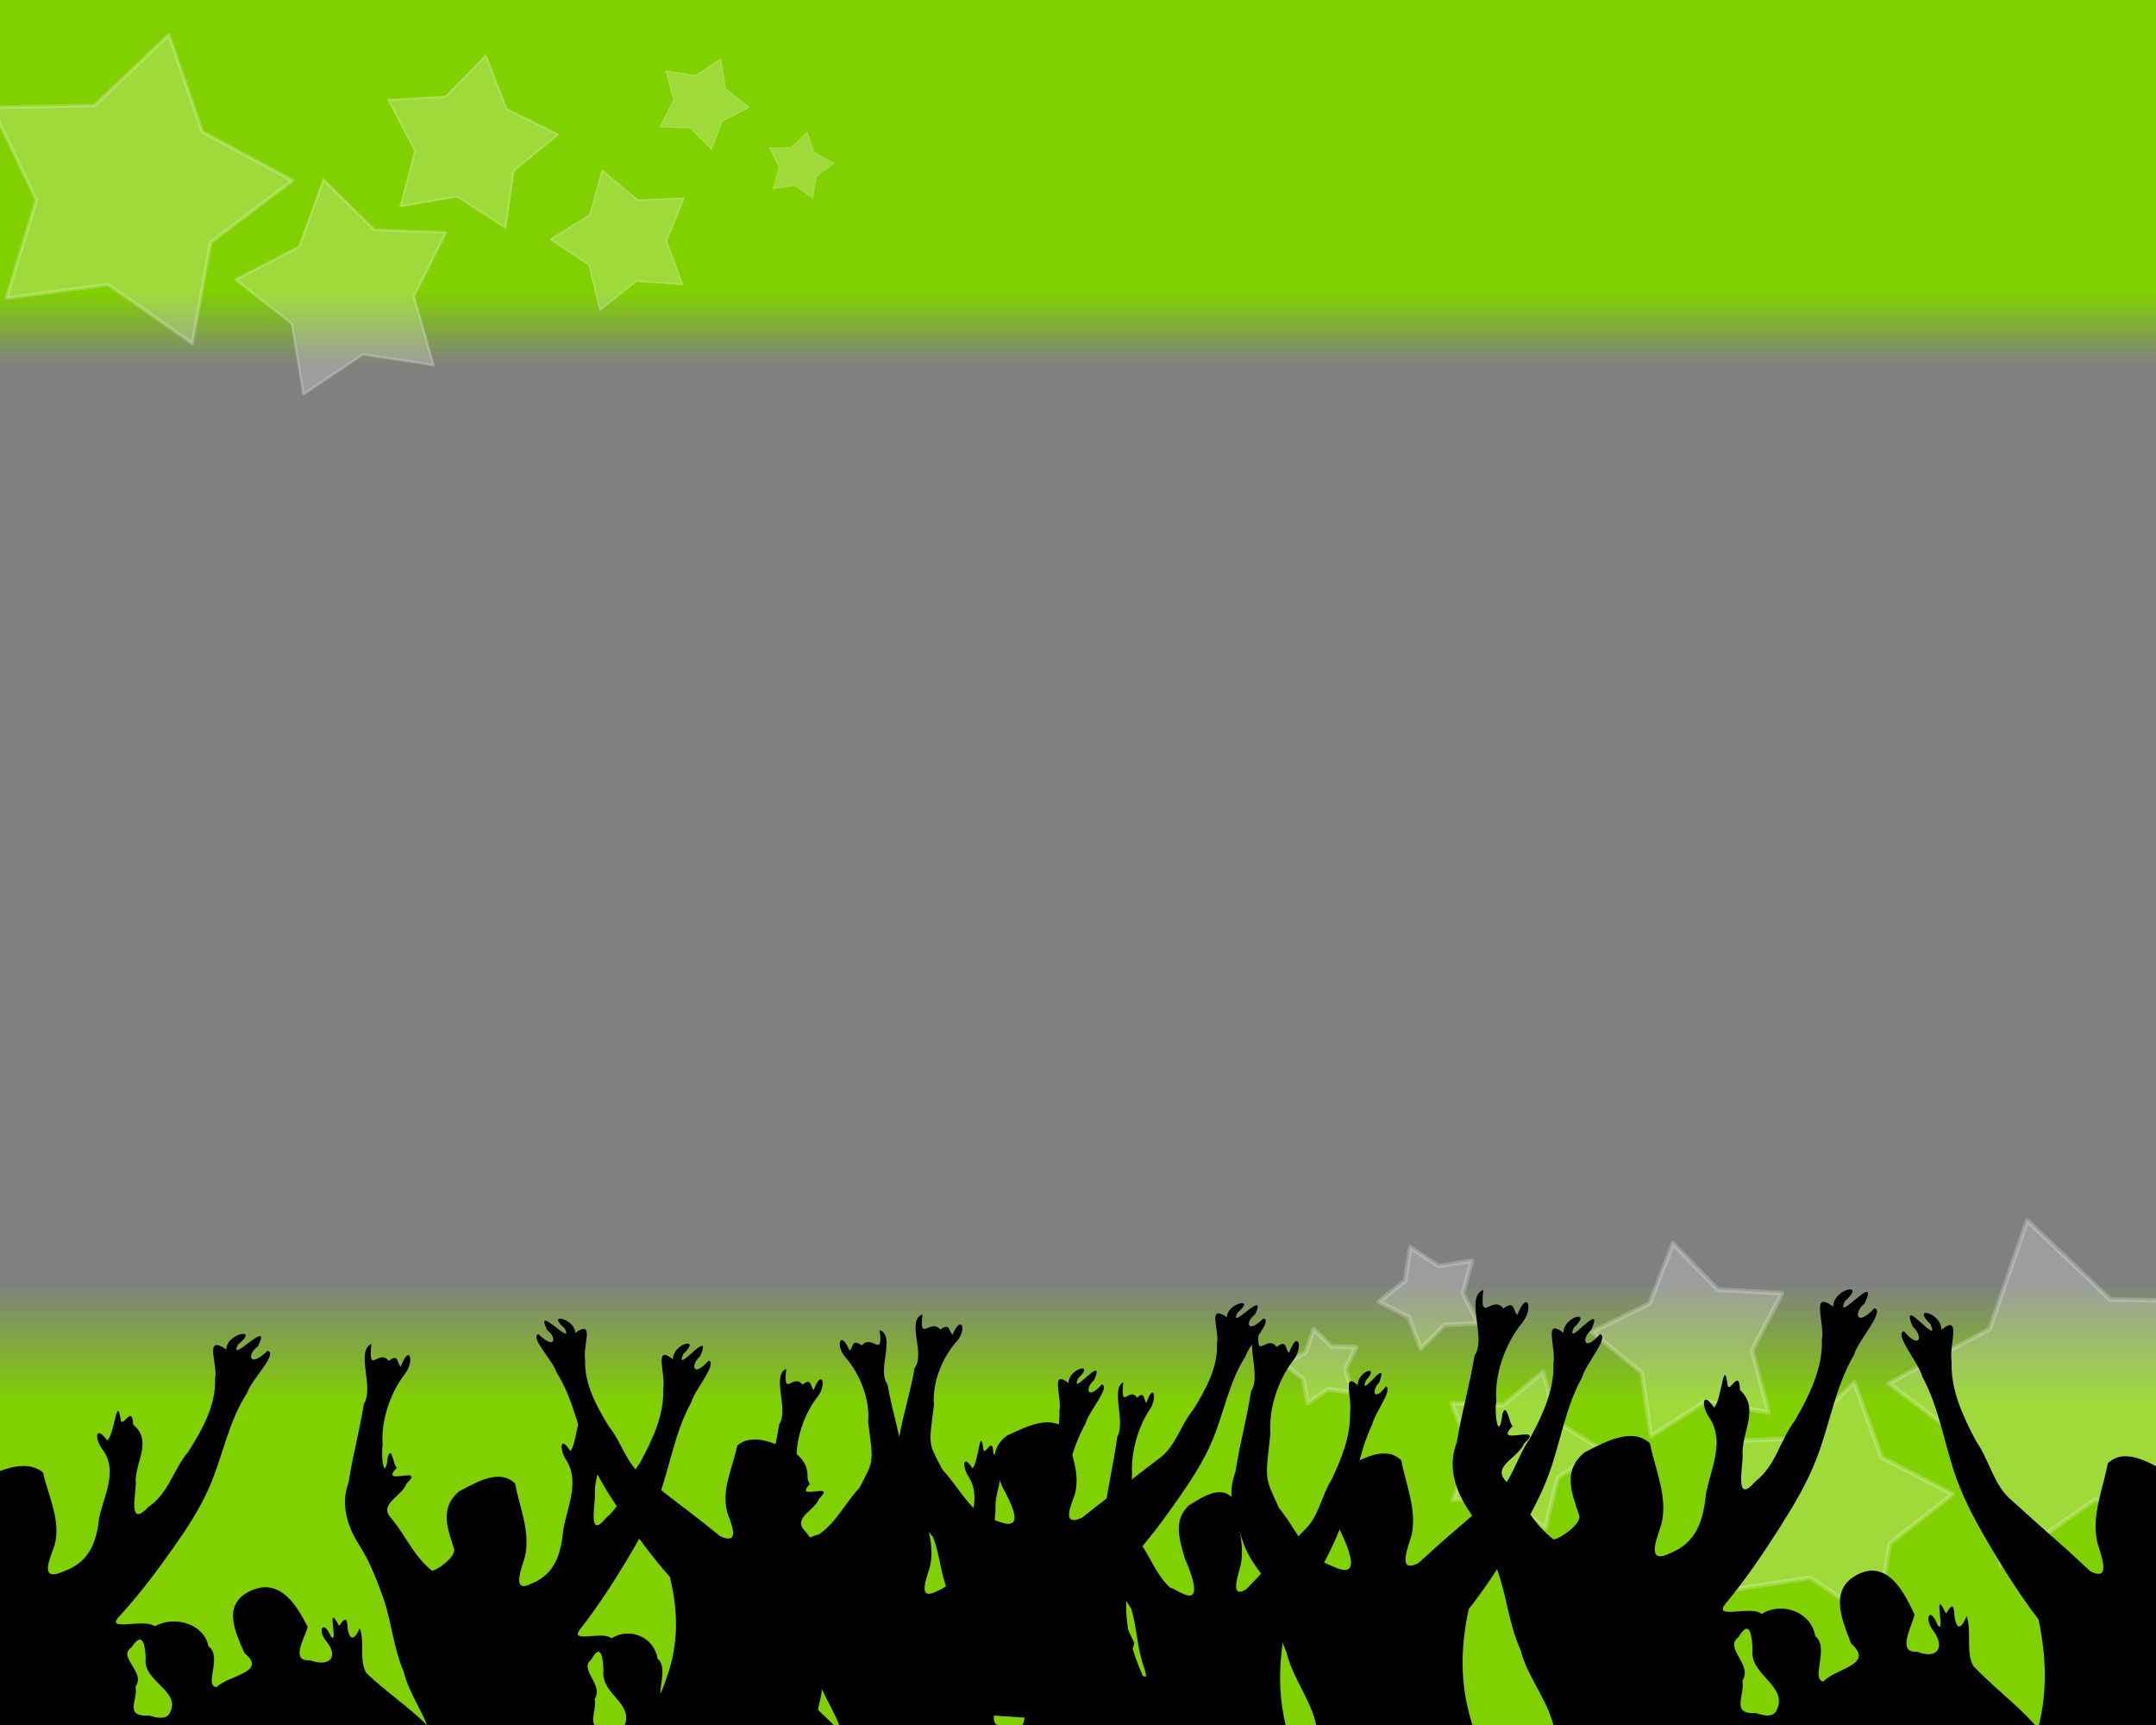<?xml version="1.0" encoding="UTF-8" standalone="no"?>
<!-- Created with Inkscape (http://www.inkscape.org/) -->
<svg
   xmlns:dc="http://purl.org/dc/elements/1.1/"
   xmlns:cc="http://creativecommons.org/ns#"
   xmlns:rdf="http://www.w3.org/1999/02/22-rdf-syntax-ns#"
   xmlns:svg="http://www.w3.org/2000/svg"
   xmlns="http://www.w3.org/2000/svg"
   xmlns:xlink="http://www.w3.org/1999/xlink"
   xmlns:sodipodi="http://sodipodi.sourceforge.net/DTD/sodipodi-0.dtd"
   xmlns:inkscape="http://www.inkscape.org/namespaces/inkscape"
   version="1.0"
   width="1000"
   height="800"
   id="svg3465"
   sodipodi:version="0.32"
   inkscape:version="0.46"
   sodipodi:docname="sing_bg.svg"
   sodipodi:docbase="/root/USNG/trunk/themes/lima"
   inkscape:output_extension="org.inkscape.output.svg.inkscape">
  <rect width="100%" height="100%" fill="#808080" stroke="none"/>
  <sodipodi:namedview
     inkscape:cy="-42.120292"
     inkscape:cx="422.71476"
     inkscape:zoom="0.55749999"
     inkscape:window-height="801"
     inkscape:window-width="1439"
     inkscape:pageshadow="2"
     inkscape:pageopacity="0.0"
     guidetolerance="10.0"
     gridtolerance="10.0"
     objecttolerance="10.0"
     borderopacity="1.0"
     bordercolor="#666666"
     pagecolor="#ffffff"
     id="base"
     inkscape:window-x="0"
     inkscape:window-y="25"
     inkscape:current-layer="svg3465"
     showgrid="false" />
  <defs
     id="defs3467">
    <linearGradient
       inkscape:collect="always"
       id="linearGradient5762">
      <stop
         style="stop-color:#81d000;stop-opacity:1;"
         offset="0"
         id="stop5764" />
      <stop
         style="stop-color:#81d000;stop-opacity:0;"
         offset="1"
         id="stop5766" />
    </linearGradient>
    <linearGradient
       id="linearGradient3667">
      <stop
         style="stop-color:#81d000;stop-opacity:1;"
         offset="0"
         id="stop3669" />
      <stop
         style="stop-color:#81d000;stop-opacity:0;"
         offset="1"
         id="stop3671" />
    </linearGradient>
    <linearGradient
       inkscape:collect="always"
       xlink:href="#linearGradient3667"
       id="linearGradient2549"
       gradientUnits="userSpaceOnUse"
       gradientTransform="matrix(1.25,0,0,1.142,-3.6234642e-2,-3.131)"
       x1="365.074"
       y1="121.637"
       x2="365.074"
       y2="151.195" />
    <linearGradient
       inkscape:collect="always"
       xlink:href="#linearGradient5762"
       id="linearGradient5768"
       x1="551.01"
       y1="660.336"
       x2="551.01"
       y2="605.34"
       gradientUnits="userSpaceOnUse"
       gradientTransform="matrix(1.014,0,0,1,-5.135,-10.147)" />
  </defs>
  <rect
     style="fill:url(#linearGradient5768);fill-opacity:1;stroke:none;stroke-width:10.074;stroke-miterlimit:4;stroke-dasharray:none;stroke-opacity:1"
     id="rect2716"
     width="1014.209"
     height="204.783"
     x="-7.861"
     y="595.193" />
  <rect
     id="rect3040"
     style="fill:url(#linearGradient2549);fill-opacity:1;fill-rule:nonzero;stroke:none;stroke-width:17;stroke-linecap:butt;stroke-linejoin:round;stroke-miterlimit:4;stroke-dasharray:none;stroke-opacity:1"
     y="-3.131"
     x="-0.036"
     height="172.727"
     width="1000.336" />
  <g
     id="g10046"
     transform="matrix(0.324,1.208,-1.208,0.324,296.65,-201.392)">
    <path
       sodipodi:type="star"
       style="opacity:0.228;fill:#ffffff;fill-opacity:1;fill-rule:nonzero;stroke:#ffffff;stroke-width:1.7;stroke-linecap:round;stroke-linejoin:round;marker:none;marker-start:none;marker-mid:none;marker-end:none;stroke-miterlimit:4;stroke-dasharray:none;stroke-dashoffset:0;stroke-opacity:1;visibility:visible;display:block;overflow:visible"
       id="path6523"
       sodipodi:sides="5"
       sodipodi:cx="141.42136"
       sodipodi:cy="350.13498"
       sodipodi:r1="78.688225"
       sodipodi:r2="45.665279"
       sodipodi:arg1="1.0612041"
       sodipodi:arg2="1.6895226"
       inkscape:flatsided="false"
       inkscape:rounded="0"
       inkscape:randomized="0"
       d="M 179.807,418.825 L 136.012,395.479 L 87.955,407.869 L 96.625,359.003 L 69.991,317.126 L 119.145,310.272 L 150.742,272.001 L 172.45,316.63 L 218.612,334.854 L 182.874,369.291 L 179.807,418.825 z"
       transform="matrix(0.765,5.189341e-2,-5.189341e-2,0.765,85.642,-32.573)" />
    <path
       transform="matrix(0.494,-0.204,0.204,0.494,90.197,29.757)"
       d="M 179.807,418.825 L 136.012,395.479 L 87.955,407.869 L 96.625,359.003 L 69.991,317.126 L 119.145,310.272 L 150.742,272.001 L 172.45,316.63 L 218.612,334.854 L 182.874,369.291 L 179.807,418.825 z"
       inkscape:randomized="0"
       inkscape:rounded="0"
       inkscape:flatsided="false"
       sodipodi:arg2="1.6895226"
       sodipodi:arg1="1.0612041"
       sodipodi:r2="45.665279"
       sodipodi:r1="78.688225"
       sodipodi:cy="350.13498"
       sodipodi:cx="141.42136"
       sodipodi:sides="5"
       id="path5574"
       style="opacity:0.228;fill:#ffffff;fill-opacity:1;fill-rule:nonzero;stroke:#ffffff;stroke-width:1.7;stroke-linecap:round;stroke-linejoin:round;marker:none;marker-start:none;marker-mid:none;marker-end:none;stroke-miterlimit:4;stroke-dasharray:none;stroke-dashoffset:0;stroke-opacity:1;visibility:visible;display:block;overflow:visible"
       sodipodi:type="star" />
    <path
       sodipodi:type="star"
       style="opacity:0.228;fill:#ffffff;fill-opacity:1;fill-rule:nonzero;stroke:#ffffff;stroke-width:1.7;stroke-linecap:round;stroke-linejoin:round;marker:none;marker-start:none;marker-mid:none;marker-end:none;stroke-miterlimit:4;stroke-dasharray:none;stroke-dashoffset:0;stroke-opacity:1;visibility:visible;display:block;overflow:visible"
       id="path5576"
       sodipodi:sides="5"
       sodipodi:cx="141.42136"
       sodipodi:cy="350.13498"
       sodipodi:r1="78.688225"
       sodipodi:r2="45.665279"
       sodipodi:arg1="1.0612041"
       sodipodi:arg2="1.6895226"
       inkscape:flatsided="false"
       inkscape:rounded="0"
       inkscape:randomized="0"
       d="M 179.807,418.825 L 136.012,395.479 L 87.955,407.869 L 96.625,359.003 L 69.991,317.126 L 119.145,310.272 L 150.742,272.001 L 172.45,316.63 L 218.612,334.854 L 182.874,369.291 L 179.807,418.825 z"
       transform="matrix(0.43,1.278809e-2,-1.278809e-2,0.43,134.525,-35.158)" />
    <path
       transform="matrix(0.309,-0.157,0.157,0.309,141.456,-15.541)"
       d="M 179.807,418.825 L 136.012,395.479 L 87.955,407.869 L 96.625,359.003 L 69.991,317.126 L 119.145,310.272 L 150.742,272.001 L 172.45,316.63 L 218.612,334.854 L 182.874,369.291 L 179.807,418.825 z"
       inkscape:randomized="0"
       inkscape:rounded="0"
       inkscape:flatsided="false"
       sodipodi:arg2="1.6895226"
       sodipodi:arg1="1.0612041"
       sodipodi:r2="45.665279"
       sodipodi:r1="78.688225"
       sodipodi:cy="350.13498"
       sodipodi:cx="141.42136"
       sodipodi:sides="5"
       id="path5578"
       style="opacity:0.228;fill:#ffffff;fill-opacity:1;fill-rule:nonzero;stroke:#ffffff;stroke-width:1.7;stroke-linecap:round;stroke-linejoin:round;marker:none;marker-start:none;marker-mid:none;marker-end:none;stroke-miterlimit:4;stroke-dasharray:none;stroke-dashoffset:0;stroke-opacity:1;visibility:visible;display:block;overflow:visible"
       sodipodi:type="star" />
    <path
       sodipodi:type="star"
       style="opacity:0.228;fill:#ffffff;fill-opacity:1;fill-rule:nonzero;stroke:#ffffff;stroke-width:1.7;stroke-linecap:round;stroke-linejoin:round;marker:none;marker-start:none;marker-mid:none;marker-end:none;stroke-miterlimit:4;stroke-dasharray:none;stroke-dashoffset:0;stroke-opacity:1;visibility:visible;display:block;overflow:visible"
       id="path5580"
       sodipodi:sides="5"
       sodipodi:cx="141.42136"
       sodipodi:cy="350.13498"
       sodipodi:r1="78.688225"
       sodipodi:r2="45.665279"
       sodipodi:arg1="1.0612041"
       sodipodi:arg2="1.6895226"
       inkscape:flatsided="false"
       inkscape:rounded="0"
       inkscape:randomized="0"
       d="M 179.807,418.825 L 136.012,395.479 L 87.955,407.869 L 96.625,359.003 L 69.991,317.126 L 119.145,310.272 L 150.742,272.001 L 172.45,316.63 L 218.612,334.854 L 182.874,369.291 L 179.807,418.825 z"
       transform="matrix(0.219,5.453603e-2,-5.453603e-2,0.219,186.355,-54.979)" />
    <path
       transform="matrix(0.164,9.96525e-3,-9.96525e-3,0.164,210.611,-58.35)"
       d="M 179.807,418.825 L 136.012,395.479 L 87.955,407.869 L 96.625,359.003 L 69.991,317.126 L 119.145,310.272 L 150.742,272.001 L 172.45,316.63 L 218.612,334.854 L 182.874,369.291 L 179.807,418.825 z"
       inkscape:randomized="0"
       inkscape:rounded="0"
       inkscape:flatsided="false"
       sodipodi:arg2="1.6895226"
       sodipodi:arg1="1.0612041"
       sodipodi:r2="45.665279"
       sodipodi:r1="78.688225"
       sodipodi:cy="350.13498"
       sodipodi:cx="141.42136"
       sodipodi:sides="5"
       id="path5582"
       style="opacity:0.228;fill:#ffffff;fill-opacity:1;fill-rule:nonzero;stroke:#ffffff;stroke-width:1.7;stroke-linecap:round;stroke-linejoin:round;marker:none;marker-start:none;marker-mid:none;marker-end:none;stroke-miterlimit:4;stroke-dasharray:none;stroke-dashoffset:0;stroke-opacity:1;visibility:visible;display:block;overflow:visible"
       sodipodi:type="star" />
  </g>
  <g
     transform="matrix(-0.362,1.35,1.35,0.362,696.231,322.982)"
     id="g10054"
     style="fill:#ffffff;fill-opacity:1;fill-rule:nonzero;stroke:#ffffff;stroke-width:1.521;stroke-linecap:round;stroke-linejoin:round;marker:none;marker-start:none;marker-mid:none;marker-end:none;stroke-miterlimit:4;stroke-dasharray:none;stroke-dashoffset:0;stroke-opacity:1;visibility:visible;display:block;overflow:visible">
    <path
       sodipodi:type="star"
       style="opacity:0.228;fill:#ffffff;fill-opacity:1;fill-rule:nonzero;stroke:#ffffff;stroke-width:2.843;stroke-linecap:round;stroke-linejoin:round;marker:none;marker-start:none;marker-mid:none;marker-end:none;stroke-miterlimit:4;stroke-dasharray:none;stroke-dashoffset:0;stroke-opacity:1;visibility:visible;display:block;overflow:visible"
       id="path10056"
       sodipodi:sides="5"
       sodipodi:cx="141.42136"
       sodipodi:cy="350.13498"
       sodipodi:r1="78.688225"
       sodipodi:r2="45.665279"
       sodipodi:arg1="1.0612041"
       sodipodi:arg2="1.6895226"
       inkscape:flatsided="false"
       inkscape:rounded="0"
       inkscape:randomized="0"
       d="M 179.807,418.825 L 136.012,395.479 L 87.955,407.869 L 96.625,359.003 L 69.991,317.126 L 119.145,310.272 L 150.742,272.001 L 172.45,316.63 L 218.612,334.854 L 182.874,369.291 L 179.807,418.825 z"
       transform="matrix(0.494,-0.204,0.204,0.494,90.197,29.757)" />
    <path
       transform="matrix(0.43,1.278809e-2,-1.278809e-2,0.43,134.525,-35.158)"
       d="M 179.807,418.825 L 136.012,395.479 L 87.955,407.869 L 96.625,359.003 L 69.991,317.126 L 119.145,310.272 L 150.742,272.001 L 172.45,316.63 L 218.612,334.854 L 182.874,369.291 L 179.807,418.825 z"
       inkscape:randomized="0"
       inkscape:rounded="0"
       inkscape:flatsided="false"
       sodipodi:arg2="1.6895226"
       sodipodi:arg1="1.0612041"
       sodipodi:r2="45.665279"
       sodipodi:r1="78.688225"
       sodipodi:cy="350.13498"
       sodipodi:cx="141.42136"
       sodipodi:sides="5"
       id="path10058"
       style="opacity:0.228;fill:#ffffff;fill-opacity:1;fill-rule:nonzero;stroke:#ffffff;stroke-width:3.535;stroke-linecap:round;stroke-linejoin:round;marker:none;marker-start:none;marker-mid:none;marker-end:none;stroke-miterlimit:4;stroke-dasharray:none;stroke-dashoffset:0;stroke-opacity:1;visibility:visible;display:block;overflow:visible"
       sodipodi:type="star" />
    <path
       sodipodi:type="star"
       style="opacity:0.228;fill:#ffffff;fill-opacity:1;fill-rule:nonzero;stroke:#ffffff;stroke-width:4.391;stroke-linecap:round;stroke-linejoin:round;marker:none;marker-start:none;marker-mid:none;marker-end:none;stroke-miterlimit:4;stroke-dasharray:none;stroke-dashoffset:0;stroke-opacity:1;visibility:visible;display:block;overflow:visible"
       id="path10060"
       sodipodi:sides="5"
       sodipodi:cx="141.42136"
       sodipodi:cy="350.13498"
       sodipodi:r1="78.688225"
       sodipodi:r2="45.665279"
       sodipodi:arg1="1.0612041"
       sodipodi:arg2="1.6895226"
       inkscape:flatsided="false"
       inkscape:rounded="0"
       inkscape:randomized="0"
       d="M 179.807,418.825 L 136.012,395.479 L 87.955,407.869 L 96.625,359.003 L 69.991,317.126 L 119.145,310.272 L 150.742,272.001 L 172.45,316.63 L 218.612,334.854 L 182.874,369.291 L 179.807,418.825 z"
       transform="matrix(0.309,-0.157,0.157,0.309,141.456,-15.541)" />
    <path
       transform="matrix(0.219,5.453603e-2,-5.453603e-2,0.219,186.355,-54.979)"
       d="M 179.807,418.825 L 136.012,395.479 L 87.955,407.869 L 96.625,359.003 L 69.991,317.126 L 119.145,310.272 L 150.742,272.001 L 172.45,316.63 L 218.612,334.854 L 182.874,369.291 L 179.807,418.825 z"
       inkscape:randomized="0"
       inkscape:rounded="0"
       inkscape:flatsided="false"
       sodipodi:arg2="1.6895226"
       sodipodi:arg1="1.0612041"
       sodipodi:r2="45.665279"
       sodipodi:r1="78.688225"
       sodipodi:cy="350.13498"
       sodipodi:cx="141.42136"
       sodipodi:sides="5"
       id="path10062"
       style="opacity:0.228;fill:#ffffff;fill-opacity:1;fill-rule:nonzero;stroke:#ffffff;stroke-width:6.754;stroke-linecap:round;stroke-linejoin:round;marker:none;marker-start:none;marker-mid:none;marker-end:none;stroke-miterlimit:4;stroke-dasharray:none;stroke-dashoffset:0;stroke-opacity:1;visibility:visible;display:block;overflow:visible"
       sodipodi:type="star" />
    <path
       sodipodi:type="star"
       style="opacity:0.228;fill:#ffffff;fill-opacity:1;fill-rule:nonzero;stroke:#ffffff;stroke-width:9.255;stroke-linecap:round;stroke-linejoin:round;marker:none;marker-start:none;marker-mid:none;marker-end:none;stroke-miterlimit:4;stroke-dasharray:none;stroke-dashoffset:0;stroke-opacity:1;visibility:visible;display:block;overflow:visible"
       id="path10064"
       sodipodi:sides="5"
       sodipodi:cx="141.42136"
       sodipodi:cy="350.13498"
       sodipodi:r1="78.688225"
       sodipodi:r2="45.665279"
       sodipodi:arg1="1.0612041"
       sodipodi:arg2="1.6895226"
       inkscape:flatsided="false"
       inkscape:rounded="0"
       inkscape:randomized="0"
       d="M 179.807,418.825 L 136.012,395.479 L 87.955,407.869 L 96.625,359.003 L 69.991,317.126 L 119.145,310.272 L 150.742,272.001 L 172.45,316.63 L 218.612,334.854 L 182.874,369.291 L 179.807,418.825 z"
       transform="matrix(0.164,9.96525e-3,-9.96525e-3,0.164,210.611,-58.35)" />
    <path
       transform="matrix(0.765,5.189341e-2,-5.189341e-2,0.765,85.642,-32.573)"
       d="M 179.807,418.825 L 136.012,395.479 L 87.955,407.869 L 96.625,359.003 L 69.991,317.126 L 119.145,310.272 L 150.742,272.001 L 172.45,316.63 L 218.612,334.854 L 182.874,369.291 L 179.807,418.825 z"
       inkscape:randomized="0"
       inkscape:rounded="0"
       inkscape:flatsided="false"
       sodipodi:arg2="1.6895226"
       sodipodi:arg1="1.0612041"
       sodipodi:r2="45.665279"
       sodipodi:r1="78.688225"
       sodipodi:cy="350.13498"
       sodipodi:cx="141.42136"
       sodipodi:sides="5"
       id="path10066"
       style="opacity:0.228;fill:#ffffff;fill-opacity:1;fill-rule:nonzero;stroke:#ffffff;stroke-width:1.983;stroke-linecap:round;stroke-linejoin:round;marker:none;marker-start:none;marker-mid:none;marker-end:none;stroke-miterlimit:4;stroke-dasharray:none;stroke-dashoffset:0;stroke-opacity:1;visibility:visible;display:block;overflow:visible"
       sodipodi:type="star" />
  </g>
  <g
     id="layer1"
     inkscape:label="Layer 1"
     transform="matrix(0.807,0,0,0.801,465.919,733.29)">
    <g
       inkscape:export-ydpi="90"
       inkscape:export-xdpi="90"
       inkscape:export-filename="H:\new\rect2273.png"
       style="fill:#000000"
       transform="matrix(0.784,0,0,0.784,-1023.124,-443.461)"
       id="yleiso1">
      <path
         sodipodi:nodetypes="ccccccccccccccccccccccccccccccccccccsscccccccccccccccccccccccccc"
         id="path2504"
         d="M 1181.224,723.793 C 1199.09,718.61 1185.04,697.725 1187.369,684.831 C 1184.688,666.263 1171.37,651.432 1166.981,633.26 C 1160.121,617.386 1158.849,599.929 1153.36,583.773 C 1148.764,571.055 1143.969,558.305 1136.812,547.148 C 1128.549,534.234 1123.592,519.22 1129.318,503.927 C 1132.022,485.783 1137.023,468.144 1139.758,449.995 C 1147.175,438.853 1133.891,413.773 1144.977,408.887 C 1142.657,431.311 1149.978,411.495 1156.904,420.495 C 1163.909,414.905 1162.391,422.353 1165.134,424.414 C 1171.066,408.36 1174.87,420.56 1167.997,429.417 C 1158.115,441.979 1151.371,461.557 1152.701,478.309 C 1151.226,485.969 1154.113,504.619 1156.303,486.184 C 1158.939,478.096 1160.279,493.254 1162.463,493.727 C 1149.418,507.359 1182.849,491.538 1169.109,504.673 C 1166.07,513.416 1149.46,518.838 1158.526,528.343 C 1168.257,540.015 1174.463,555.048 1186.6,564.493 C 1190.768,563.863 1203.804,554.277 1201.591,549.093 C 1197.844,536.686 1191.123,521.944 1205.055,510.097 C 1216.431,504.077 1232.798,494.076 1243.549,504.557 C 1246.661,520.952 1254.265,537.77 1250.394,554.724 C 1248.466,561.958 1240.326,580.71 1254.984,573.27 C 1271.497,566.561 1275.183,552.078 1276.746,535.849 C 1279.489,520.745 1287.804,503.86 1279.138,489.282 C 1273.819,481.685 1274.164,470.711 1281.523,482.349 C 1286.048,477.773 1287.114,449.219 1289.576,468.754 C 1291.079,472.962 1296.3,457.536 1296.853,471.346 C 1308.937,483.161 1297.29,498.122 1298.428,512.204 C 1298.415,519.99 1293.644,543.418 1305.982,528.273 C 1317.978,518.599 1320.579,502.47 1329.35,490.319 C 1337.724,474.97 1345.957,457.63 1345.277,439.887 C 1347.184,429.397 1338.239,408.684 1351.968,419.346 C 1351.71,408.587 1372.174,403.353 1358.928,415.915 C 1352.372,431.192 1379.944,395.69 1370.61,417.329 C 1363.955,422.726 1365.298,432.865 1376.385,420.281 C 1382.876,422.223 1366.306,440.999 1364.497,449.023 C 1353.206,469.146 1350.05,492.532 1342.162,513.965 C 1336.353,529.752 1328.469,543.599 1319.807,557.944 C 1310.219,573.823 1300.026,589.535 1288.62,604.1 C 1279.675,615.096 1303.482,605.248 1309.641,610.887 C 1322.159,603.013 1339.026,609.814 1341.385,624.792 C 1349.92,631.664 1338.426,651.999 1346.211,653.045 C 1353.171,644.688 1376.901,642.822 1362.602,629.385 C 1357.722,615.775 1349.112,596.426 1365.561,586.807 C 1384.541,575.745 1394.689,599.255 1400.105,611.32 C 1398.991,617.633 1389.111,635.485 1401.404,634.412 C 1413.374,639.523 1418.545,631.845 1411.181,621.42 C 1405.568,613.806 1409.187,605.721 1413.621,617.535 C 1418.942,625.969 1410.321,591.875 1418.598,610.562 C 1419.812,609.901 1423.331,600.471 1423.688,611.953 C 1425.017,622.387 1428.267,619.372 1430.916,612.177 C 1434.049,621.971 1430.298,634.123 1434.773,643.222 C 1449.928,660.266 1469.434,673.705 1481.079,693.611 C 1483.101,704.214 1478.731,717.487 1471.084,724.349 C 1374.465,724.203 1277.837,724.756 1181.224,723.793 z M 1455.197,693.099 C 1449.739,685.435 1439.277,687.732 1451.647,693.454 C 1452.144,694.178 1455.238,694.942 1455.197,693.099 z M 1318.151,671.714 C 1326.34,655.596 1302.262,649.439 1304.273,633.079 C 1303.994,626.04 1303.05,612.647 1295.886,625.463 C 1287.107,632.25 1304.564,642.48 1298.237,652.57 C 1300.012,661.49 1290.92,673.706 1306.224,672.695 C 1310.013,673.91 1315.332,675.814 1318.151,671.714 z"
         style="fill:#000000;fill-opacity:1" />
    </g>
  </g>
  <g
     id="g2670"
     inkscape:label="Layer 1"
     transform="matrix(1,0,0,0.883,334.53,709.041)">
    <g
       inkscape:export-ydpi="90"
       inkscape:export-xdpi="90"
       inkscape:export-filename="H:\new\rect2273.png"
       style="fill:#000000"
       transform="matrix(0.694,0,0,0.694,-870.005,-393.959)"
       id="yleiso2">
      <path
         sodipodi:nodetypes="cccccccccccccccccccccccccccssccc"
         id="path2270"
         d="M 1326.714,723.793 C 1308.848,718.61 1322.898,697.725 1320.569,684.831 C 1323.25,666.263 1336.567,651.432 1340.956,633.26 C 1347.817,617.386 1347.016,604.075 1352.505,587.918 C 1361.247,575.892 1367.423,568.668 1371.126,556.13 C 1376.625,539.071 1380.891,527.511 1375.165,512.218 C 1372.461,494.074 1367.46,476.435 1364.725,458.286 C 1357.308,447.144 1370.592,422.064 1359.506,417.178 C 1361.826,439.602 1354.505,419.786 1347.579,428.786 C 1340.573,423.196 1342.092,430.644 1339.349,432.705 C 1333.417,416.651 1329.613,428.851 1336.486,437.708 C 1346.368,450.27 1353.112,469.848 1351.782,486.6 C 1355.385,518.748 1355.82,515.105 1345.957,536.634 C 1336.226,548.306 1330.71,562.648 1318.574,572.093 C 1314.406,571.463 1283.407,595.731 1306.346,549.093 C 1310.093,536.686 1316.815,521.944 1302.882,510.097 C 1291.506,504.077 1275.14,494.076 1264.388,504.557 C 1261.276,520.952 1253.673,537.77 1257.544,554.724 C 1259.472,561.958 1267.611,580.71 1252.954,573.27 C 1230.024,552.257 1236.304,558.74 1201.956,528.273 C 1189.96,518.599 1187.359,502.47 1178.587,490.319 C 1170.214,474.97 1161.981,457.63 1162.66,439.887 C 1160.754,429.397 1169.699,408.684 1155.969,419.346 C 1156.228,408.587 1135.764,403.353 1149.009,415.915 C 1155.565,431.192 1127.993,395.69 1137.328,417.329 C 1143.983,422.726 1142.64,432.865 1131.553,420.281 C 1125.062,422.223 1141.632,440.999 1143.44,449.023 C 1154.732,469.146 1157.888,492.532 1165.775,513.965 C 1171.585,529.752 1179.468,543.599 1188.13,557.944 C 1197.718,573.823 1207.912,589.535 1219.317,604.1 C 1230.921,658.442 1215.008,686.074 1203.873,715.918 C 1236.46,732.81 1210.501,732.699 1326.714,723.793 z"
         style="fill:#000000;fill-opacity:1" />
    </g>
  </g>
  <g
     id="g2674"
     inkscape:label="Layer 1"
     transform="matrix(-1,0,0,0.871,501.345,700.532)">
    <g
       inkscape:export-ydpi="90"
       inkscape:export-xdpi="90"
       inkscape:export-filename="H:\new\rect2273.png"
       style="fill:#000000"
       transform="matrix(0.694,0,0,0.694,-870.005,-393.959)"
       id="g2676">
      <path
         sodipodi:nodetypes="cccccccccccccccccccccccccccssccc"
         id="path2678"
         d="M 1326.714,723.793 C 1308.848,718.61 1322.898,697.725 1320.569,684.831 C 1323.25,666.263 1336.567,651.432 1340.956,633.26 C 1347.817,617.386 1347.016,604.075 1352.505,587.918 C 1361.247,575.892 1367.423,568.668 1371.126,556.13 C 1376.625,539.071 1380.891,527.511 1375.165,512.218 C 1372.461,494.074 1367.46,476.435 1364.725,458.286 C 1357.308,447.144 1370.592,422.064 1359.506,417.178 C 1361.826,439.602 1354.505,419.786 1347.579,428.786 C 1340.573,423.196 1342.092,430.644 1339.349,432.705 C 1333.417,416.651 1329.613,428.851 1336.486,437.708 C 1346.368,450.27 1353.112,469.848 1351.782,486.6 C 1355.385,518.748 1355.82,515.105 1345.957,536.634 C 1336.226,548.306 1330.71,562.648 1318.574,572.093 C 1314.406,571.463 1283.407,595.731 1306.346,549.093 C 1310.093,536.686 1316.815,521.944 1302.882,510.097 C 1291.506,504.077 1275.14,494.076 1264.388,504.557 C 1261.276,520.952 1253.673,537.77 1257.544,554.724 C 1259.472,561.958 1267.611,580.71 1252.954,573.27 C 1230.024,552.257 1236.304,558.74 1201.956,528.273 C 1189.96,518.599 1187.359,502.47 1178.587,490.319 C 1170.214,474.97 1161.981,457.63 1162.66,439.887 C 1160.754,429.397 1169.699,408.684 1155.969,419.346 C 1156.228,408.587 1135.764,403.353 1149.009,415.915 C 1155.565,431.192 1127.993,395.69 1137.328,417.329 C 1143.983,422.726 1142.64,432.865 1131.553,420.281 C 1125.062,422.223 1141.632,440.999 1143.44,449.023 C 1154.732,469.146 1157.888,492.532 1165.775,513.965 C 1171.585,529.752 1179.468,543.599 1188.13,557.944 C 1197.718,573.823 1207.912,589.535 1219.317,604.1 C 1230.921,658.442 1215.008,686.074 1203.873,715.918 C 1236.46,732.81 1210.501,732.699 1326.714,723.793 z"
         style="fill:#000000;fill-opacity:1" />
    </g>
  </g>
  <g
     id="g2680"
     inkscape:label="Layer 1"
     transform="matrix(0.862,0,0,0.862,280.41,729.24)">
    <g
       inkscape:export-ydpi="90"
       inkscape:export-xdpi="90"
       inkscape:export-filename="H:\new\rect2273.png"
       style="fill:#000000"
       transform="matrix(0.784,0,0,0.784,-1023.124,-443.461)"
       id="g2682">
      <path
         sodipodi:nodetypes="ccccccccccccccccccccccccccccccccccccsscccccccccccccccccccccccccc"
         id="path2684"
         d="M 1181.224,723.793 C 1199.09,718.61 1185.04,697.725 1187.369,684.831 C 1184.688,666.263 1171.37,651.432 1166.981,633.26 C 1160.121,617.386 1158.849,599.929 1153.36,583.773 C 1148.764,571.055 1143.969,558.305 1136.812,547.148 C 1128.549,534.234 1123.592,519.22 1129.318,503.927 C 1132.022,485.783 1137.023,468.144 1139.758,449.995 C 1147.175,438.853 1133.891,413.773 1144.977,408.887 C 1142.657,431.311 1149.978,411.495 1156.904,420.495 C 1163.909,414.905 1162.391,422.353 1165.134,424.414 C 1171.066,408.36 1174.87,420.56 1167.997,429.417 C 1158.115,441.979 1151.371,461.557 1152.701,478.309 C 1151.226,485.969 1154.113,504.619 1156.303,486.184 C 1158.939,478.096 1160.279,493.254 1162.463,493.727 C 1149.418,507.359 1182.849,491.538 1169.109,504.673 C 1166.07,513.416 1149.46,518.838 1158.526,528.343 C 1168.257,540.015 1174.463,555.048 1186.6,564.493 C 1190.768,563.863 1203.804,554.277 1201.591,549.093 C 1197.844,536.686 1191.123,521.944 1205.055,510.097 C 1216.431,504.077 1232.798,494.076 1243.549,504.557 C 1246.661,520.952 1254.265,537.77 1250.394,554.724 C 1248.466,561.958 1240.326,580.71 1254.984,573.27 C 1271.497,566.561 1275.183,552.078 1276.746,535.849 C 1279.489,520.745 1287.804,503.86 1279.138,489.282 C 1273.819,481.685 1274.164,470.711 1281.523,482.349 C 1286.048,477.773 1287.114,449.219 1289.576,468.754 C 1291.079,472.962 1296.3,457.536 1296.853,471.346 C 1308.937,483.161 1297.29,498.122 1298.428,512.204 C 1298.415,519.99 1293.644,543.418 1305.982,528.273 C 1317.978,518.599 1320.579,502.47 1329.35,490.319 C 1337.724,474.97 1345.957,457.63 1345.277,439.887 C 1347.184,429.397 1338.239,408.684 1351.968,419.346 C 1351.71,408.587 1372.174,403.353 1358.928,415.915 C 1352.372,431.192 1379.944,395.69 1370.61,417.329 C 1363.955,422.726 1365.298,432.865 1376.385,420.281 C 1382.876,422.223 1366.306,440.999 1364.497,449.023 C 1353.206,469.146 1350.05,492.532 1342.162,513.965 C 1336.353,529.752 1328.469,543.599 1319.807,557.944 C 1310.219,573.823 1300.026,589.535 1288.62,604.1 C 1279.675,615.096 1303.482,605.248 1309.641,610.887 C 1322.159,603.013 1339.026,609.814 1341.385,624.792 C 1349.92,631.664 1338.426,651.999 1346.211,653.045 C 1353.171,644.688 1376.901,642.822 1362.602,629.385 C 1357.722,615.775 1349.112,596.426 1365.561,586.807 C 1384.541,575.745 1394.689,599.255 1400.105,611.32 C 1398.991,617.633 1389.111,635.485 1401.404,634.412 C 1413.374,639.523 1418.545,631.845 1411.181,621.42 C 1405.568,613.806 1409.187,605.721 1413.621,617.535 C 1418.942,625.969 1410.321,591.875 1418.598,610.562 C 1419.812,609.901 1423.331,600.471 1423.688,611.953 C 1425.017,622.387 1428.267,619.372 1430.916,612.177 C 1434.049,621.971 1430.298,634.123 1434.773,643.222 C 1449.928,660.266 1469.434,673.705 1481.079,693.611 C 1483.101,704.214 1478.731,717.487 1471.084,724.349 C 1374.465,724.203 1277.837,724.756 1181.224,723.793 z M 1455.197,693.099 C 1449.739,685.435 1439.277,687.732 1451.647,693.454 C 1452.144,694.178 1455.238,694.942 1455.197,693.099 z M 1318.151,671.714 C 1326.34,655.596 1302.262,649.439 1304.273,633.079 C 1303.994,626.04 1303.05,612.647 1295.886,625.463 C 1287.107,632.25 1304.564,642.48 1298.237,652.57 C 1300.012,661.49 1290.92,673.706 1306.224,672.695 C 1310.013,673.91 1315.332,675.814 1318.151,671.714 z"
         style="fill:#000000;fill-opacity:1" />
    </g>
  </g>
  <g
     id="g2686"
     inkscape:label="Layer 1"
     transform="matrix(1,0,0,0.855,68.161,723.865)">
    <g
       inkscape:export-ydpi="90"
       inkscape:export-xdpi="90"
       inkscape:export-filename="H:\new\rect2273.png"
       style="fill:#000000"
       transform="matrix(0.784,0,0,0.784,-1023.124,-443.461)"
       id="g2688">
      <path
         sodipodi:nodetypes="ccccccccccccccccccccccccccccccccccccsscccccccccccccccccccccccccc"
         id="path2690"
         d="M 1181.224,723.793 C 1199.09,718.61 1185.04,697.725 1187.369,684.831 C 1184.688,666.263 1171.37,651.432 1166.981,633.26 C 1160.121,617.386 1158.849,599.929 1153.36,583.773 C 1148.764,571.055 1143.969,558.305 1136.812,547.148 C 1128.549,534.234 1123.592,519.22 1129.318,503.927 C 1132.022,485.783 1137.023,468.144 1139.758,449.995 C 1147.175,438.853 1133.891,413.773 1144.977,408.887 C 1142.657,431.311 1149.978,411.495 1156.904,420.495 C 1163.909,414.905 1162.391,422.353 1165.134,424.414 C 1171.066,408.36 1174.87,420.56 1167.997,429.417 C 1158.115,441.979 1151.371,461.557 1152.701,478.309 C 1151.226,485.969 1154.113,504.619 1156.303,486.184 C 1158.939,478.096 1160.279,493.254 1162.463,493.727 C 1149.418,507.359 1182.849,491.538 1169.109,504.673 C 1166.07,513.416 1149.46,518.838 1158.526,528.343 C 1168.257,540.015 1174.463,555.048 1186.6,564.493 C 1190.768,563.863 1203.804,554.277 1201.591,549.093 C 1197.844,536.686 1191.123,521.944 1205.055,510.097 C 1216.431,504.077 1232.798,494.076 1243.549,504.557 C 1246.661,520.952 1254.265,537.77 1250.394,554.724 C 1248.466,561.958 1240.326,580.71 1254.984,573.27 C 1271.497,566.561 1275.183,552.078 1276.746,535.849 C 1279.489,520.745 1287.804,503.86 1279.138,489.282 C 1273.819,481.685 1274.164,470.711 1281.523,482.349 C 1286.048,477.773 1287.114,449.219 1289.576,468.754 C 1291.079,472.962 1296.3,457.536 1296.853,471.346 C 1308.937,483.161 1297.29,498.122 1298.428,512.204 C 1298.415,519.99 1293.644,543.418 1305.982,528.273 C 1317.978,518.599 1320.579,502.47 1329.35,490.319 C 1337.724,474.97 1345.957,457.63 1345.277,439.887 C 1347.184,429.397 1338.239,408.684 1351.968,419.346 C 1351.71,408.587 1372.174,403.353 1358.928,415.915 C 1352.372,431.192 1379.944,395.69 1370.61,417.329 C 1363.955,422.726 1365.298,432.865 1376.385,420.281 C 1382.876,422.223 1366.306,440.999 1364.497,449.023 C 1353.206,469.146 1350.05,492.532 1342.162,513.965 C 1336.353,529.752 1328.469,543.599 1319.807,557.944 C 1310.219,573.823 1300.026,589.535 1288.62,604.1 C 1279.675,615.096 1303.482,605.248 1309.641,610.887 C 1322.159,603.013 1339.026,609.814 1341.385,624.792 C 1349.92,631.664 1338.426,651.999 1346.211,653.045 C 1353.171,644.688 1376.901,642.822 1362.602,629.385 C 1357.722,615.775 1349.112,596.426 1365.561,586.807 C 1384.541,575.745 1394.689,599.255 1400.105,611.32 C 1398.991,617.633 1389.111,635.485 1401.404,634.412 C 1413.374,639.523 1418.545,631.845 1411.181,621.42 C 1405.568,613.806 1409.187,605.721 1413.621,617.535 C 1418.942,625.969 1410.321,591.875 1418.598,610.562 C 1419.812,609.901 1423.331,600.471 1423.688,611.953 C 1425.017,622.387 1428.267,619.372 1430.916,612.177 C 1434.049,621.971 1430.298,634.123 1434.773,643.222 C 1449.928,660.266 1469.434,673.705 1481.079,693.611 C 1483.101,704.214 1478.731,717.487 1471.084,724.349 C 1374.465,724.203 1277.837,724.756 1181.224,723.793 z M 1455.197,693.099 C 1449.739,685.435 1439.277,687.732 1451.647,693.454 C 1452.144,694.178 1455.238,694.942 1455.197,693.099 z M 1318.151,671.714 C 1326.34,655.596 1302.262,649.439 1304.273,633.079 C 1303.994,626.04 1303.05,612.647 1295.886,625.463 C 1287.107,632.25 1304.564,642.48 1298.237,652.57 C 1300.012,661.49 1290.92,673.706 1306.224,672.695 C 1310.013,673.91 1315.332,675.814 1318.151,671.714 z"
         style="fill:#000000;fill-opacity:1" />
    </g>
  </g>
  <g
     id="g2692"
     inkscape:label="Layer 1"
     transform="matrix(-0.77,0,0,0.887,577.578,733.701)">
    <g
       inkscape:export-ydpi="90"
       inkscape:export-xdpi="90"
       inkscape:export-filename="H:\new\rect2273.png"
       style="fill:#000000"
       transform="matrix(0.694,0,0,0.694,-870.005,-393.959)"
       id="g2694">
      <path
         sodipodi:nodetypes="cccccccccccccccccccccccccccssccc"
         id="path2696"
         d="M 1326.714,723.793 C 1308.848,718.61 1322.898,697.725 1320.569,684.831 C 1323.25,666.263 1336.567,651.432 1340.956,633.26 C 1347.817,617.386 1347.016,604.075 1352.505,587.918 C 1361.247,575.892 1367.423,568.668 1371.126,556.13 C 1376.625,539.071 1380.891,527.511 1375.165,512.218 C 1372.461,494.074 1367.46,476.435 1364.725,458.286 C 1357.308,447.144 1370.592,422.064 1359.506,417.178 C 1361.826,439.602 1354.505,419.786 1347.579,428.786 C 1340.573,423.196 1342.092,430.644 1339.349,432.705 C 1333.417,416.651 1329.613,428.851 1336.486,437.708 C 1346.368,450.27 1353.112,469.848 1351.782,486.6 C 1355.385,518.748 1355.82,515.105 1345.957,536.634 C 1336.226,548.306 1330.71,562.648 1318.574,572.093 C 1314.406,571.463 1283.407,595.731 1306.346,549.093 C 1310.093,536.686 1316.815,521.944 1302.882,510.097 C 1291.506,504.077 1275.14,494.076 1264.388,504.557 C 1261.276,520.952 1253.673,537.77 1257.544,554.724 C 1259.472,561.958 1267.611,580.71 1252.954,573.27 C 1230.024,552.257 1236.304,558.74 1201.956,528.273 C 1189.96,518.599 1187.359,502.47 1178.587,490.319 C 1170.214,474.97 1161.981,457.63 1162.66,439.887 C 1160.754,429.397 1169.699,408.684 1155.969,419.346 C 1156.228,408.587 1135.764,403.353 1149.009,415.915 C 1155.565,431.192 1127.993,395.69 1137.328,417.329 C 1143.983,422.726 1142.64,432.865 1131.553,420.281 C 1125.062,422.223 1141.632,440.999 1143.44,449.023 C 1154.732,469.146 1157.888,492.532 1165.775,513.965 C 1171.585,529.752 1179.468,543.599 1188.13,557.944 C 1197.718,573.823 1207.912,589.535 1219.317,604.1 C 1230.921,658.442 1215.008,686.074 1203.873,715.918 C 1236.46,732.81 1210.501,732.699 1326.714,723.793 z"
         style="fill:#000000;fill-opacity:1" />
    </g>
  </g>
  <g
     id="g2698"
     inkscape:label="Layer 1"
     transform="matrix(-1,0,0,1,657.399,721.039)">
    <g
       inkscape:export-ydpi="90"
       inkscape:export-xdpi="90"
       inkscape:export-filename="H:\new\rect2273.png"
       style="fill:#000000"
       transform="matrix(0.694,0,0,0.694,-870.005,-393.959)"
       id="g2700">
      <path
         sodipodi:nodetypes="cccccccccccccccccccccccccccssccc"
         id="path2702"
         d="M 1326.714,723.793 C 1308.848,718.61 1322.898,697.725 1320.569,684.831 C 1323.25,666.263 1336.567,651.432 1340.956,633.26 C 1347.817,617.386 1347.016,604.075 1352.505,587.918 C 1361.247,575.892 1367.423,568.668 1371.126,556.13 C 1376.625,539.071 1380.891,527.511 1375.165,512.218 C 1372.461,494.074 1367.46,476.435 1364.725,458.286 C 1357.308,447.144 1370.592,422.064 1359.506,417.178 C 1361.826,439.602 1354.505,419.786 1347.579,428.786 C 1340.573,423.196 1342.092,430.644 1339.349,432.705 C 1333.417,416.651 1329.613,428.851 1336.486,437.708 C 1346.368,450.27 1353.112,469.848 1351.782,486.6 C 1355.385,518.748 1355.82,515.105 1345.957,536.634 C 1336.226,548.306 1330.71,562.648 1318.574,572.093 C 1314.406,571.463 1283.407,595.731 1306.346,549.093 C 1310.093,536.686 1316.815,521.944 1302.882,510.097 C 1291.506,504.077 1275.14,494.076 1264.388,504.557 C 1261.276,520.952 1253.673,537.77 1257.544,554.724 C 1259.472,561.958 1267.611,580.71 1252.954,573.27 C 1230.024,552.257 1236.304,558.74 1201.956,528.273 C 1189.96,518.599 1187.359,502.47 1178.587,490.319 C 1170.214,474.97 1161.981,457.63 1162.66,439.887 C 1160.754,429.397 1169.699,408.684 1155.969,419.346 C 1156.228,408.587 1135.764,403.353 1149.009,415.915 C 1155.565,431.192 1127.993,395.69 1137.328,417.329 C 1143.983,422.726 1142.64,432.865 1131.553,420.281 C 1125.062,422.223 1141.632,440.999 1143.44,449.023 C 1154.732,469.146 1157.888,492.532 1165.775,513.965 C 1171.585,529.752 1179.468,543.599 1188.13,557.944 C 1197.718,573.823 1207.912,589.535 1219.317,604.1 C 1230.921,658.442 1215.008,686.074 1203.873,715.918 C 1236.46,732.81 1210.501,732.699 1326.714,723.793 z"
         style="fill:#000000;fill-opacity:1" />
    </g>
  </g>
  <g
     id="g2704"
     inkscape:label="Layer 1"
     transform="matrix(1.026,0,0,1.048,969.956,724.582)">
    <g
       inkscape:export-ydpi="90"
       inkscape:export-xdpi="90"
       inkscape:export-filename="H:\new\rect2273.png"
       style="fill:#000000"
       transform="matrix(0.694,0,0,0.694,-870.005,-393.959)"
       id="g2706">
      <path
         sodipodi:nodetypes="cccccccccccccccccccccccccccssccc"
         id="path2708"
         d="M 1326.714,723.793 C 1308.848,718.61 1322.898,697.725 1320.569,684.831 C 1323.25,666.263 1336.567,651.432 1340.956,633.26 C 1347.817,617.386 1347.016,604.075 1352.505,587.918 C 1361.247,575.892 1367.423,568.668 1371.126,556.13 C 1376.625,539.071 1380.891,527.511 1375.165,512.218 C 1372.461,494.074 1367.46,476.435 1364.725,458.286 C 1357.308,447.144 1370.592,422.064 1359.506,417.178 C 1361.826,439.602 1354.505,419.786 1347.579,428.786 C 1340.573,423.196 1342.092,430.644 1339.349,432.705 C 1333.417,416.651 1329.613,428.851 1336.486,437.708 C 1346.368,450.27 1353.112,469.848 1351.782,486.6 C 1355.385,518.748 1355.82,515.105 1345.957,536.634 C 1336.226,548.306 1330.71,562.648 1318.574,572.093 C 1314.406,571.463 1283.407,595.731 1306.346,549.093 C 1310.093,536.686 1316.815,521.944 1302.882,510.097 C 1291.506,504.077 1275.14,494.076 1264.388,504.557 C 1261.276,520.952 1253.673,537.77 1257.544,554.724 C 1259.472,561.958 1267.611,580.71 1252.954,573.27 C 1230.024,552.257 1236.304,558.74 1201.956,528.273 C 1189.96,518.599 1187.359,502.47 1178.587,490.319 C 1170.214,474.97 1161.981,457.63 1162.66,439.887 C 1160.754,429.397 1169.699,408.684 1155.969,419.346 C 1156.228,408.587 1135.764,403.353 1149.009,415.915 C 1155.565,431.192 1127.993,395.69 1137.328,417.329 C 1143.983,422.726 1142.64,432.865 1131.553,420.281 C 1125.062,422.223 1141.632,440.999 1143.44,449.023 C 1154.732,469.146 1157.888,492.532 1165.775,513.965 C 1171.585,529.752 1179.468,543.599 1188.13,557.944 C 1197.718,573.823 1207.912,589.535 1219.317,604.1 C 1230.921,658.442 1215.008,686.074 1203.873,715.918 C 1236.46,732.81 1210.501,732.699 1326.714,723.793 z"
         style="fill:#000000;fill-opacity:1" />
    </g>
  </g>
  <g
     id="g2710"
     inkscape:label="Layer 1"
     transform="matrix(1,0,0,0.949,813.453,714.809)">
    <g
       inkscape:export-ydpi="90"
       inkscape:export-xdpi="90"
       inkscape:export-filename="H:\new\rect2273.png"
       style="fill:#000000"
       transform="matrix(0.784,0,0,0.784,-1023.124,-443.461)"
       id="g2712">
      <path
         sodipodi:nodetypes="ccccccccccccccccccccccccccccccccccccsscccccccccccccccccccccccccc"
         id="path2714"
         d="M 1181.224,723.793 C 1199.09,718.61 1185.04,697.725 1187.369,684.831 C 1184.688,666.263 1171.37,651.432 1166.981,633.26 C 1160.121,617.386 1158.849,599.929 1153.36,583.773 C 1148.764,571.055 1143.969,558.305 1136.812,547.148 C 1128.549,534.234 1123.592,519.22 1129.318,503.927 C 1132.022,485.783 1137.023,468.144 1139.758,449.995 C 1147.175,438.853 1133.891,413.773 1144.977,408.887 C 1142.657,431.311 1149.978,411.495 1156.904,420.495 C 1163.909,414.905 1162.391,422.353 1165.134,424.414 C 1171.066,408.36 1174.87,420.56 1167.997,429.417 C 1158.115,441.979 1151.371,461.557 1152.701,478.309 C 1151.226,485.969 1154.113,504.619 1156.303,486.184 C 1158.939,478.096 1160.279,493.254 1162.463,493.727 C 1149.418,507.359 1182.849,491.538 1169.109,504.673 C 1166.07,513.416 1149.46,518.838 1158.526,528.343 C 1168.257,540.015 1174.463,555.048 1186.6,564.493 C 1190.768,563.863 1203.804,554.277 1201.591,549.093 C 1197.844,536.686 1191.123,521.944 1205.055,510.097 C 1216.431,504.077 1232.798,494.076 1243.549,504.557 C 1246.661,520.952 1254.265,537.77 1250.394,554.724 C 1248.466,561.958 1240.326,580.71 1254.984,573.27 C 1271.497,566.561 1275.183,552.078 1276.746,535.849 C 1279.489,520.745 1287.804,503.86 1279.138,489.282 C 1273.819,481.685 1274.164,470.711 1281.523,482.349 C 1286.048,477.773 1287.114,449.219 1289.576,468.754 C 1291.079,472.962 1296.3,457.536 1296.853,471.346 C 1308.937,483.161 1297.29,498.122 1298.428,512.204 C 1298.415,519.99 1293.644,543.418 1305.982,528.273 C 1317.978,518.599 1320.579,502.47 1329.35,490.319 C 1337.724,474.97 1345.957,457.63 1345.277,439.887 C 1347.184,429.397 1338.239,408.684 1351.968,419.346 C 1351.71,408.587 1372.174,403.353 1358.928,415.915 C 1352.372,431.192 1379.944,395.69 1370.61,417.329 C 1363.955,422.726 1365.298,432.865 1376.385,420.281 C 1382.876,422.223 1366.306,440.999 1364.497,449.023 C 1353.206,469.146 1350.05,492.532 1342.162,513.965 C 1336.353,529.752 1328.469,543.599 1319.807,557.944 C 1310.219,573.823 1300.026,589.535 1288.62,604.1 C 1279.675,615.096 1303.482,605.248 1309.641,610.887 C 1322.159,603.013 1339.026,609.814 1341.385,624.792 C 1349.92,631.664 1338.426,651.999 1346.211,653.045 C 1353.171,644.688 1376.901,642.822 1362.602,629.385 C 1357.722,615.775 1349.112,596.426 1365.561,586.807 C 1384.541,575.745 1394.689,599.255 1400.105,611.32 C 1398.991,617.633 1389.111,635.485 1401.404,634.412 C 1413.374,639.523 1418.545,631.845 1411.181,621.42 C 1405.568,613.806 1409.187,605.721 1413.621,617.535 C 1418.942,625.969 1410.321,591.875 1418.598,610.562 C 1419.812,609.901 1423.331,600.471 1423.688,611.953 C 1425.017,622.387 1428.267,619.372 1430.916,612.177 C 1434.049,621.971 1430.298,634.123 1434.773,643.222 C 1449.928,660.266 1469.434,673.705 1481.079,693.611 C 1483.101,704.214 1478.731,717.487 1471.084,724.349 C 1374.465,724.203 1277.837,724.756 1181.224,723.793 z M 1455.197,693.099 C 1449.739,685.435 1439.277,687.732 1451.647,693.454 C 1452.144,694.178 1455.238,694.942 1455.197,693.099 z M 1318.151,671.714 C 1326.34,655.596 1302.262,649.439 1304.273,633.079 C 1303.994,626.04 1303.05,612.647 1295.886,625.463 C 1287.107,632.25 1304.564,642.48 1298.237,652.57 C 1300.012,661.49 1290.92,673.706 1306.224,672.695 C 1310.013,673.91 1315.332,675.814 1318.151,671.714 z"
         style="fill:#000000;fill-opacity:1" />
    </g>
  </g>
</svg>

